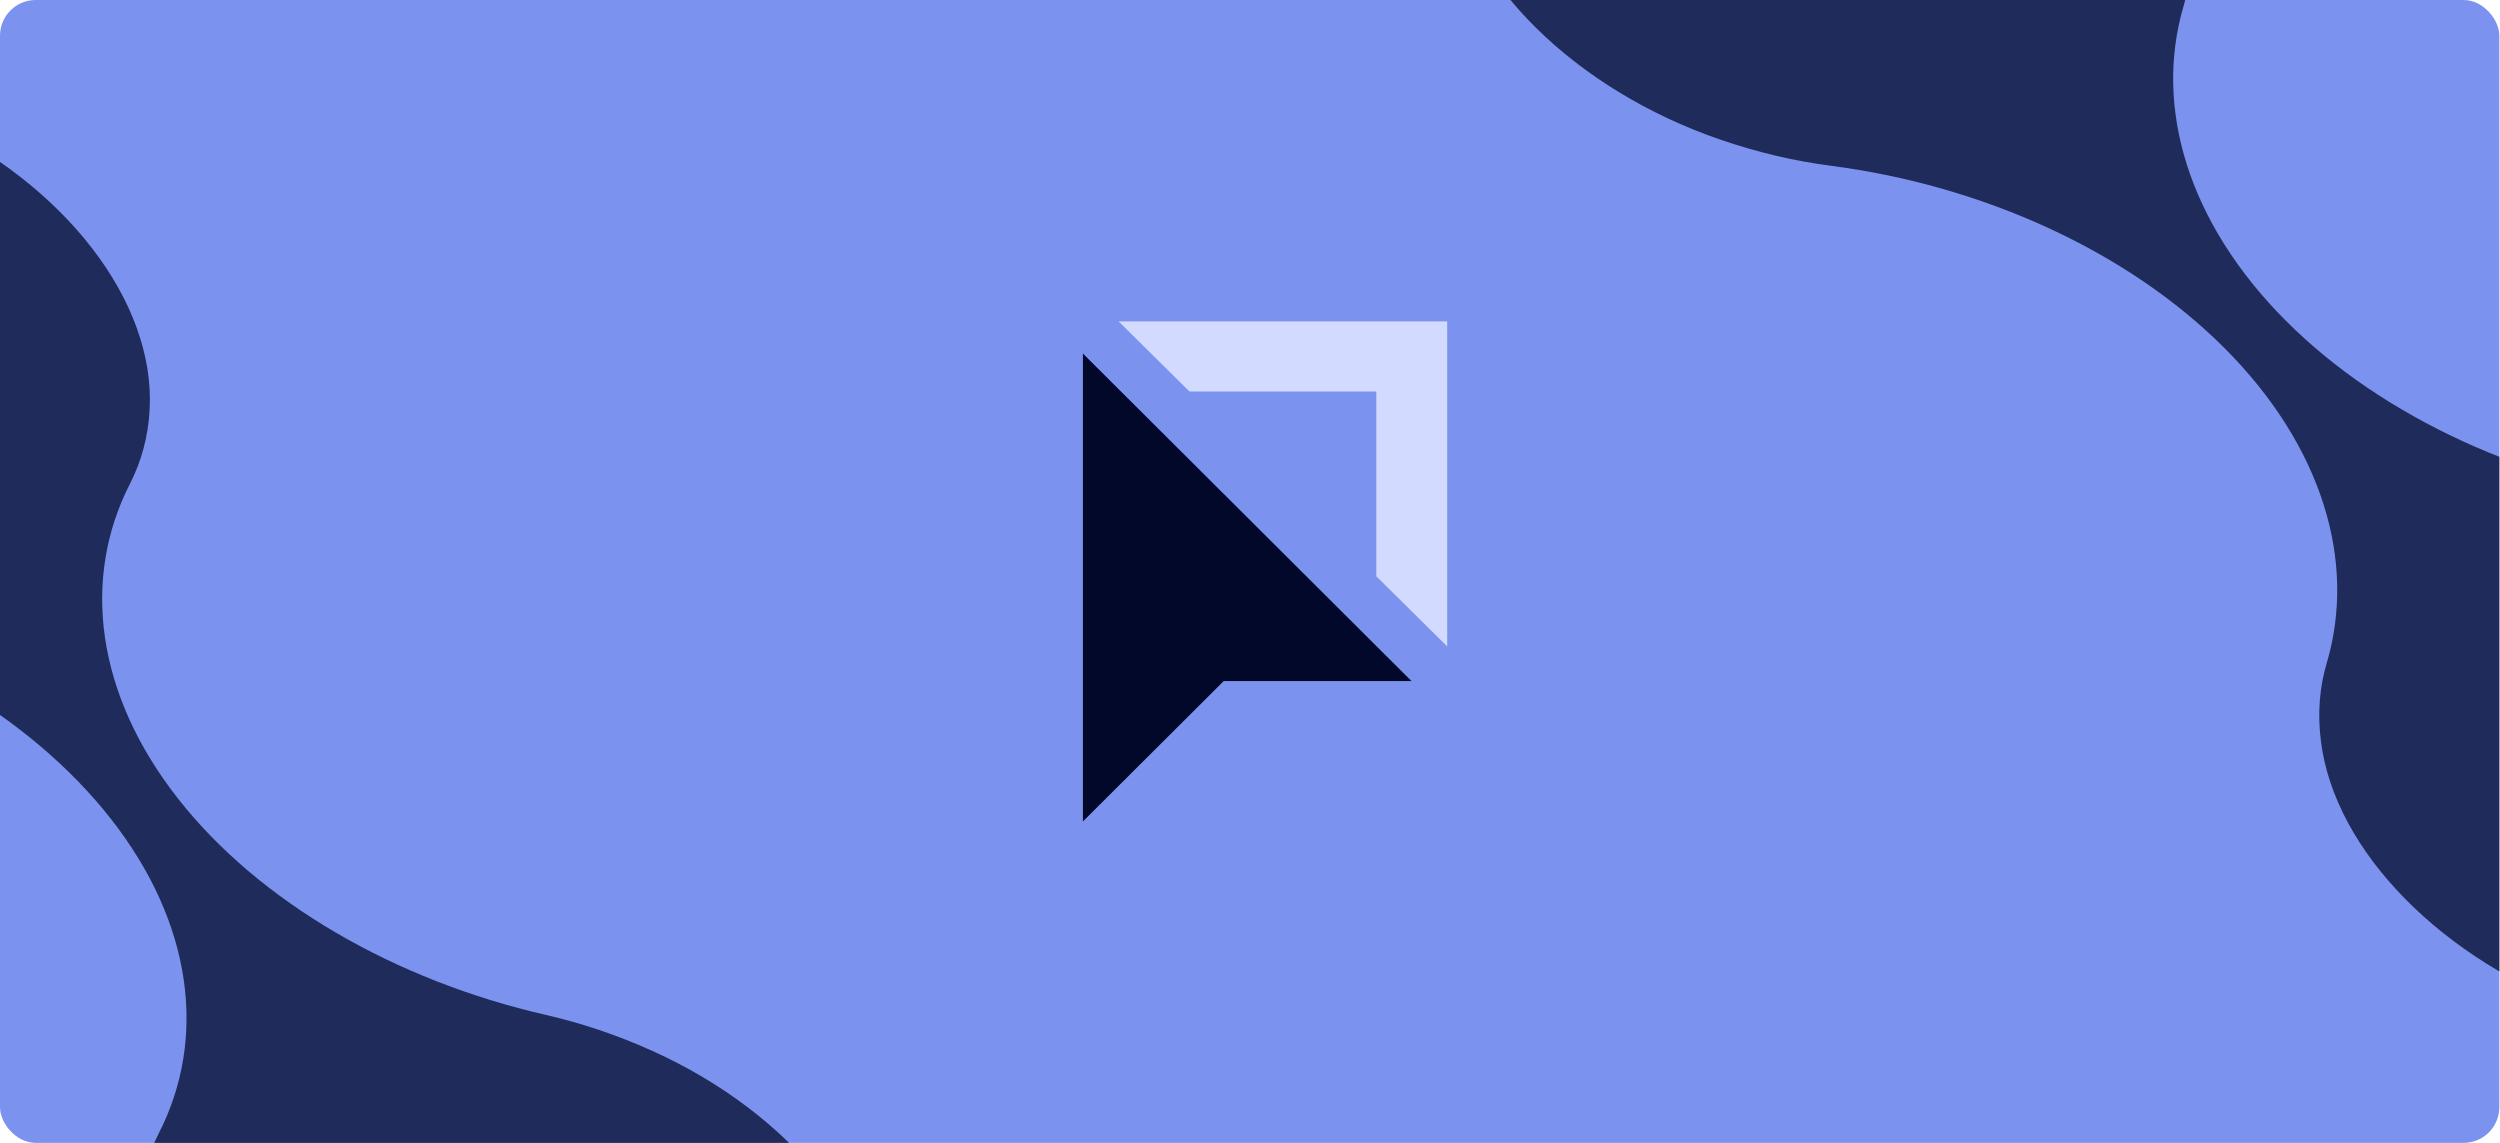 <svg width="700" height="320" viewBox="0 0 700 320" fill="none" xmlns="http://www.w3.org/2000/svg">
<g clip-path="url(#clip0_2_53)">
<rect width="699.813" height="320" rx="10" fill="#4F6EE9" fill-opacity="0.75"/>
<path d="M481.992 39.202C492.339 42.727 502.618 45.117 512.582 46.405C554.886 51.88 595.644 70.186 622.909 97.513C650.174 124.84 659.901 157.195 651.494 185.632C649.502 192.334 648.866 199.64 649.844 207.434C653.633 238.266 683.939 269.143 724.721 283.517C796.464 308.794 864.87 277.82 857.219 223.524C852.866 192.628 821.869 162.064 780.917 148.085C770.57 144.56 760.291 142.17 750.327 140.881C708.023 135.406 667.265 117.101 640 89.774C612.734 62.447 603.008 30.091 611.415 1.655C613.407 -5.047 614.043 -12.353 613.065 -20.147C609.276 -50.98 578.97 -81.856 538.187 -96.23C466.445 -121.507 398.039 -90.534 405.69 -36.237C410.043 -5.342 441.039 25.222 481.992 39.202Z" fill="#010829" fill-opacity="0.75"/>
<path d="M182.711 294.274C172.818 289.812 162.791 286.452 152.89 284.188C110.852 274.573 72.663 252.726 49.79 223.545C26.918 194.364 22.768 162.12 36.358 135.517C39.572 129.248 41.514 122.257 41.902 114.63C43.518 84.465 18.184 51.545 -20.728 33.491C-89.182 1.741 -164.221 24.658 -166.072 77.879C-167.126 108.162 -141.034 140.851 -101.879 158.54C-91.985 163.003 -81.959 166.363 -72.058 168.627C-30.02 178.242 8.17 200.089 31.042 229.27C53.915 258.451 58.065 290.694 44.474 317.298C41.261 323.566 39.318 330.557 38.93 338.184C37.314 368.35 62.648 401.27 101.561 419.323C170.014 451.074 245.053 428.157 246.904 374.936C247.958 344.653 221.867 311.964 182.711 294.274Z" fill="#010829" fill-opacity="0.75"/>
<path d="M303.216 230V99L395.216 190.7H342.645L303.216 230Z" fill="#010829"/>
<path d="M405.216 181V90H313.216L333.068 109.636H385.364V161.364L405.216 181Z" fill="#D2DBFF"/>
</g>
<defs>
<clipPath id="clip0_2_53">
<rect width="699.813" height="320" rx="10" fill="white"/>
</clipPath>
</defs>
</svg>
